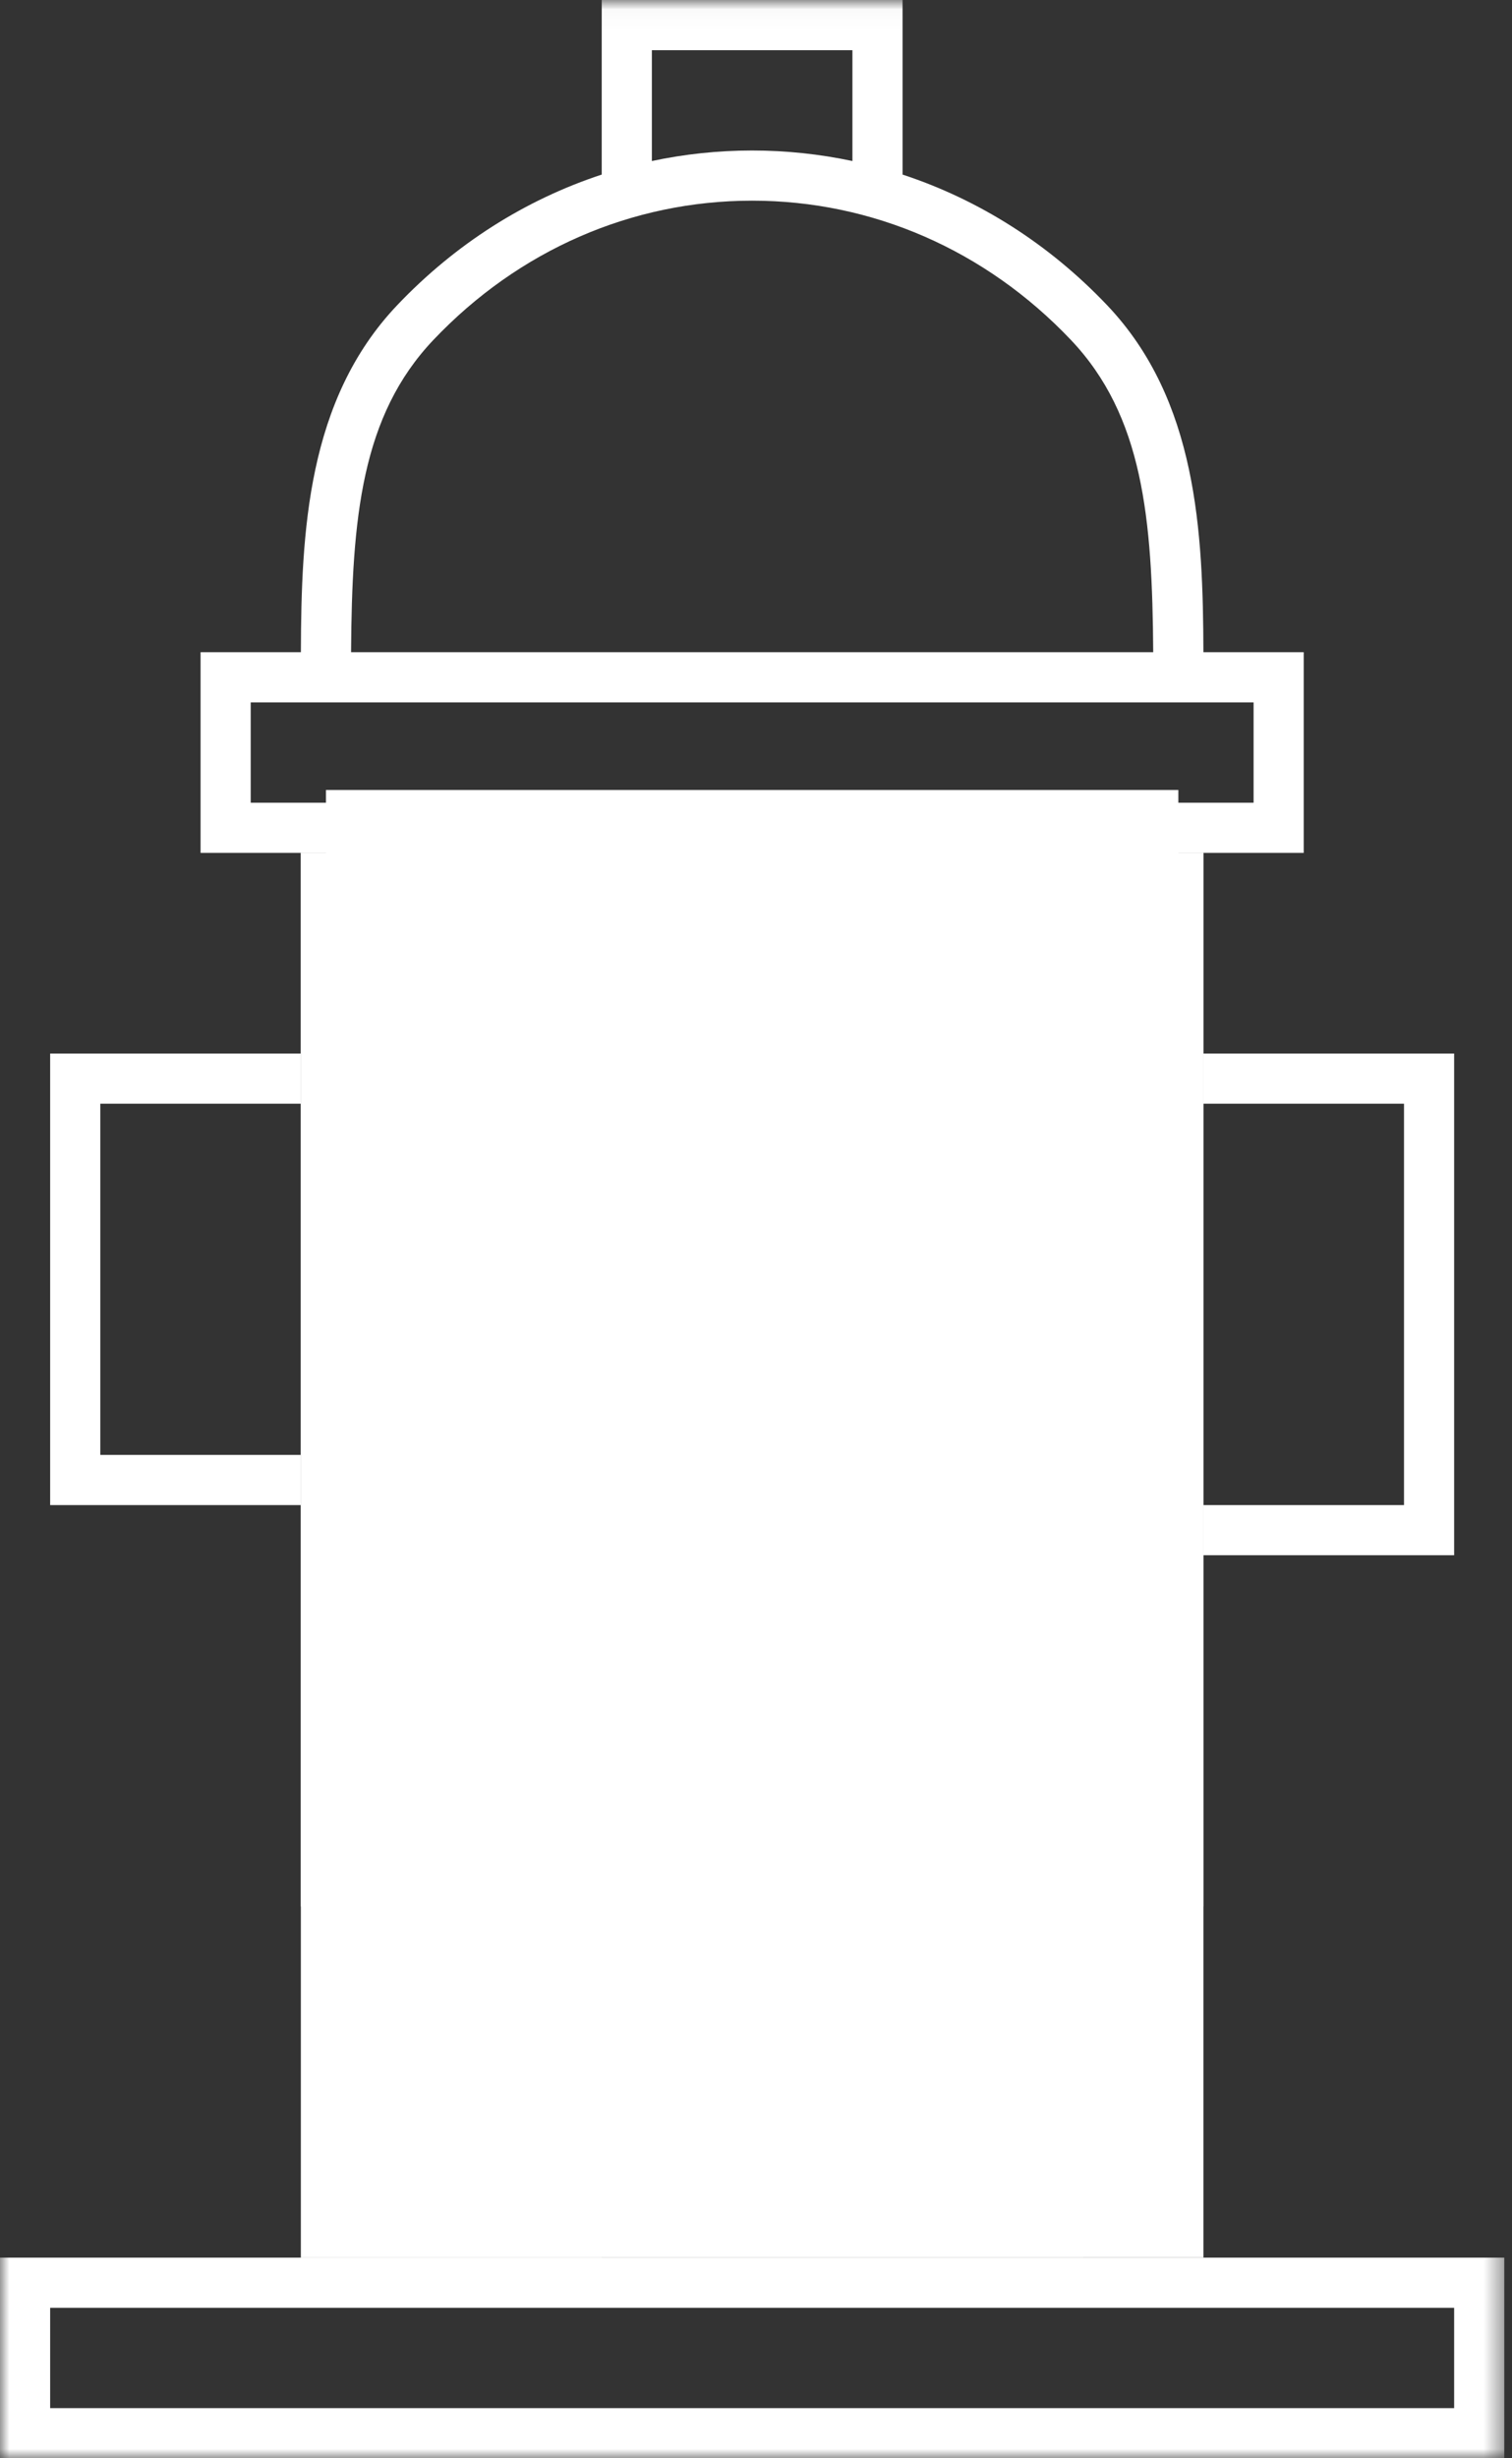 <?xml version="1.0" encoding="UTF-8"?>
<svg width="80px" height="130px" viewBox="0 0 80 130" version="1.1" xmlns="http://www.w3.org/2000/svg" xmlns:xlink="http://www.w3.org/1999/xlink">
    <rect x="0" y="0" width="80" height="130" fill="#333333" stroke="none"/>
    <!-- Generator: Sketch 42 (36781) - http://www.bohemiancoding.com/sketch -->
    <title>firehydrant_C</title>
    <desc>Created with Sketch.</desc>
    <defs>
        <polygon id="path-1" points="0 130 79.592 130 79.592 0.027 0 0.027"></polygon>
    </defs>
    <g id="D_Network_BK" stroke="none" stroke-width="1" fill="none" fill-rule="evenodd">
        <g id="Industry-Club" transform="translate(-1094, -235)">
            <g id="firehydrant_C" transform="translate(1094, 235)">
                <path d="M17.245,43.776 L62.347,43.776" id="Stroke-1" stroke="#FFFFFF" stroke-width="4"></path>
                <polyline id="Fill-2" fill="#FFFFFF" points="63.673 119.384 15.918 119.388 15.918 45.102 63.673 45.102 63.673 119.384"></polyline>
                <polygon id="Fill-3" fill="#FFFFFF" points="15.918 100.816 63.673 100.816 63.673 45.102 15.918 45.102"></polygon>
                <g id="Group-6">
                    <mask id="mask-2" fill="white">
                        <use xlink:href="#path-1"></use>
                    </mask>
                    <g id="Clip-5"></g>
                    <path d="M39.962,55.714 C32.647,55.714 26.696,61.665 26.696,68.98 C26.696,76.294 32.647,82.245 39.962,82.245 C47.276,82.245 53.227,76.294 53.227,68.98 C53.227,61.665 47.276,55.714 39.962,55.714 Z M39.962,53.061 C48.739,53.061 55.88,60.203 55.88,68.98 C55.88,77.757 48.739,84.898 39.962,84.898 C31.184,84.898 24.043,77.757 24.043,68.98 C24.043,60.203 31.184,53.061 39.962,53.061 Z M39.962,63.673 C37.036,63.673 34.656,66.054 34.656,68.98 C34.656,71.905 37.036,74.286 39.962,74.286 C42.887,74.286 45.268,71.905 45.268,68.98 C45.268,66.054 42.887,63.673 39.962,63.673 Z M39.962,61.02 C44.351,61.02 47.921,64.591 47.921,68.98 C47.921,73.368 44.351,76.939 39.962,76.939 C35.573,76.939 32.003,73.368 32.003,68.98 C32.003,64.591 35.573,61.02 39.962,61.02 Z M15.918,76.939 L5.306,76.939 L5.306,58.367 L15.918,58.367 L15.918,55.714 L2.653,55.714 L2.653,79.592 L15.918,79.592 L15.918,76.939 Z M2.653,127.347 L76.939,127.347 L76.939,122.041 L2.653,122.041 L2.653,127.347 Z M0,130 L79.592,130 L79.592,119.388 L0,119.388 L0,130 Z M13.265,42.449 L66.327,42.449 L66.327,37.143 L13.265,37.143 L13.265,42.449 Z M18.575,34.49 L61.016,34.49 C60.971,27.39 60.473,21.987 56.656,17.971 C52.149,13.226 46.161,10.612 39.796,10.612 C33.431,10.612 27.443,13.226 22.936,17.971 C19.119,21.987 18.621,27.39 18.575,34.49 Z M34.49,8.515 C36.218,8.149 37.992,7.959 39.796,7.959 C41.599,7.959 43.374,8.149 45.102,8.515 L45.102,2.653 L34.49,2.653 L34.49,8.515 Z M68.98,45.102 L10.612,45.102 L10.612,34.49 L15.92,34.49 C15.94,28.123 16.251,21.154 21.012,16.143 C24.09,12.903 27.794,10.561 31.837,9.233 L31.837,0 L47.755,0 L47.755,9.233 C51.798,10.561 55.501,12.903 58.58,16.143 C63.341,21.154 63.652,28.123 63.672,34.49 L68.98,34.49 L68.98,45.102 Z M74.286,79.592 L74.286,58.367 L63.673,58.367 L63.673,55.714 L76.939,55.714 L76.939,82.245 L63.673,82.245 L63.673,79.592 L74.286,79.592 L74.286,79.592 Z" id="Fill-4" fill="#FFFFFF" mask="url(#mask-2)"></path>
                </g>
                <path d="M41.321,55.783 C32.942,54.944 25.928,61.958 26.765,70.337 C27.384,76.539 32.4,81.556 38.603,82.177 C46.981,83.015 53.996,76.001 53.159,67.623 C52.54,61.42 47.524,56.403 41.321,55.783 Z M38.665,53.113 C48.461,52.333 56.61,60.482 55.828,70.278 C55.214,77.988 48.968,84.233 41.258,84.846 C31.462,85.626 23.314,77.477 24.095,67.681 C24.71,59.972 30.956,53.726 38.665,53.113 Z M41.002,63.773 C37.27,63.06 34.042,66.287 34.755,70.02 C35.153,72.106 36.836,73.788 38.922,74.186 C42.654,74.899 45.881,71.672 45.168,67.94 C44.77,65.854 43.088,64.172 41.002,63.773 Z M38.924,61.087 C44.122,60.425 48.515,64.816 47.855,70.016 C47.405,73.559 44.544,76.421 41,76.872 C35.801,77.534 31.408,73.143 32.068,67.944 C32.519,64.4 35.379,61.538 38.924,61.087 L38.924,61.087 Z" id="Fill-7" fill="#FFFFFF"></path>
            </g>
        </g>
    </g>
</svg>